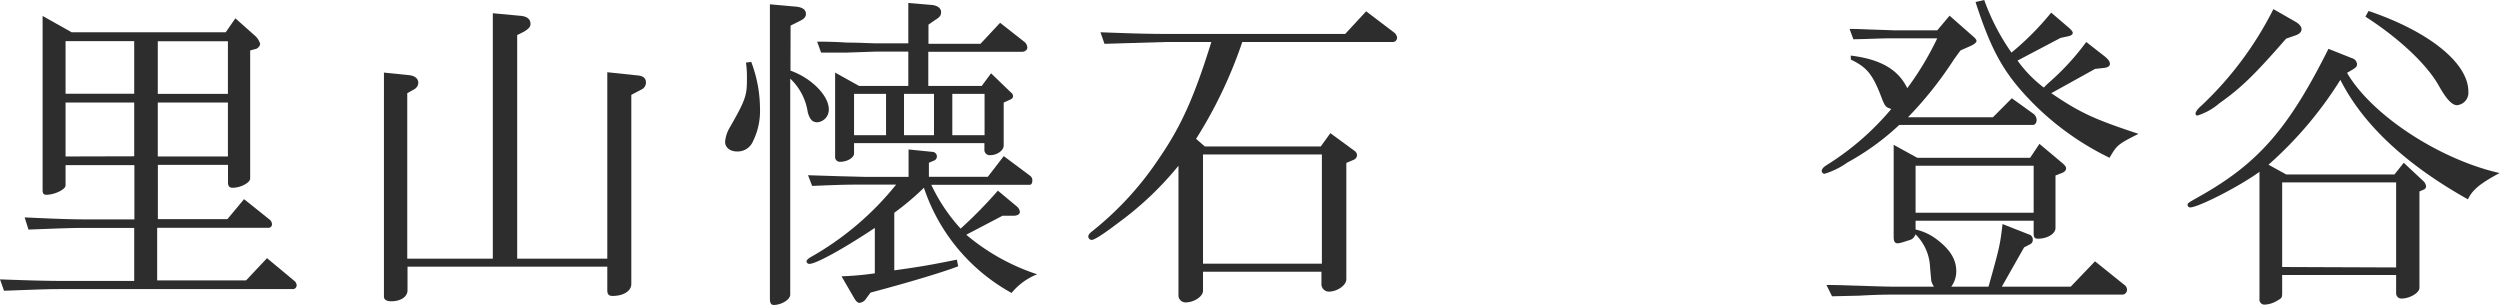 <svg xmlns="http://www.w3.org/2000/svg" viewBox="0 0 285.2 34.79"><defs><style>.cls-1{fill:#2d2d2d;}</style></defs><title>toya-title</title><g id="Layer_2" data-name="Layer 2"><g id="Layer_1-2" data-name="Layer 1"><path class="cls-1" d="M15.31,26h-5c-1.86,0-2.09,0-7.06.19L2.81,24.8c4,.19,5.55.23,7.52.23h5V18.84H7.48v2.32c0,.45-1.25,1.06-2.2,1.06-.3,0-.42-.15-.42-.53V1.82L8.17,3.68H25.75l1.1-1.59L29,4a2,2,0,0,1,.68,1,.72.72,0,0,1-.61.61l-.53.15V20.36c0,.49-1.1,1.06-2,1.06-.38,0-.53-.19-.53-.61v-2h-8V25h7.93l1.9-2.28L30.69,25a.72.72,0,0,1,.34.61.41.41,0,0,1-.46.38H17.93v6H28.07l2.39-2.54,3.15,2.62a.66.66,0,0,1,.23.49.42.42,0,0,1-.42.42H7.52c-1.9,0-2,0-7.06.19L0,31.87c4.1.15,5.77.18,7.52.18h7.79Zm0-15.31v-6H7.48v6Zm0,7.14V11.7H7.48v6.15ZM26,10.71v-6h-8v6Zm0,7.14V11.7h-8v6.15Z"/><path class="cls-1" d="M46.72,8.58c.65.08,1,.42,1,.88a.9.9,0,0,1-.53.76l-.73.41V29.51h9.76v-28l3.23.3c.69.08,1.07.38,1.07.92,0,.34-.23.56-.72.87L59,4V29.51H69.28V8.24l3.61.38c.53.08.8.34.8.8a.87.87,0,0,1-.53.8l-1.14.6V32.4c0,.79-.88,1.36-2.13,1.36-.46,0-.61-.19-.61-.68V30.42H46.49v2.7c0,.72-.75,1.25-1.86,1.25-.53,0-.83-.19-.83-.53V8.28Z"/><path class="cls-1" d="M85.7,7.06a15.15,15.15,0,0,1,1,5.32,7.82,7.82,0,0,1-.79,3.72,1.9,1.9,0,0,1-1.83,1.18c-.79,0-1.36-.45-1.36-1.1a3.7,3.7,0,0,1,.49-1.56c1.94-3.38,2-3.76,2-5.77,0-.46,0-.87-.11-1.71Zm4.48,1c2.39.84,4.37,2.85,4.37,4.41a1.44,1.44,0,0,1-1.3,1.48c-.56,0-.87-.31-1.1-1.14a6.59,6.59,0,0,0-2-3.84V33.61c0,.57-1,1.18-1.9,1.18-.27,0-.42-.23-.42-.68V.49l3,.27c.73.08,1.11.34,1.11.84,0,.34-.23.57-.69.79l-1.06.53Zm2,11.93,3.5.11,3.11.08h4.86V17.05l2.66.27c.34,0,.57.23.57.53a.51.51,0,0,1-.38.49l-.53.23v1.6h6.72l1.82-2.36,3,2.24a.63.63,0,0,1,.26.53c0,.31-.11.5-.3.5H106.24a20,20,0,0,0,3.35,5,51.92,51.92,0,0,0,4.25-4.33L116,23.55a1,1,0,0,1,.35.61c0,.26-.27.45-.69.45h-1.29l-4.14,2.17a24.2,24.2,0,0,0,8.09,4.51,7.17,7.17,0,0,0-2.92,2.13,21.43,21.43,0,0,1-10-12,30.18,30.18,0,0,1-3.38,2.85v6.57c2.77-.38,4.14-.61,7.14-1.22l.15.76c-1.9.73-6,1.94-10,3l-.61.83a1,1,0,0,1-.65.34c-.19,0-.41-.19-.6-.53L96,31.52a33.43,33.43,0,0,0,3.8-.34V26c-3.65,2.43-6.72,4.1-7.45,4.1a.31.31,0,0,1-.34-.27c0-.15.15-.3.46-.49a33.79,33.79,0,0,0,9.76-8.28H98.8c-2.13,0-2.51,0-6.15.15ZM98,9.8h5.62V5.89H99.83L96.6,6C96.18,6,95,6,93.67,6l-.45-1.25c1.48,0,2.92.07,3.41.11,1.52,0,2.63.08,3.2.08h3.79V.34l2.74.23c.61.08,1,.38,1,.8s-.18.61-.68.91l-.76.53V5h5.93l2.24-2.4,2.85,2.24a.92.92,0,0,1,.26.61c0,.23-.3.46-.57.46H105.9V9.8H112l1.06-1.44,2.24,2.16a.59.59,0,0,1,.27.42c0,.23-.12.34-.38.45l-.69.31v4.9c0,.57-.76,1.1-1.52,1.1a.61.61,0,0,1-.68-.53v-.84H97.43v1.18c0,.49-.8.95-1.59.95a.54.54,0,0,1-.57-.57V8.28Zm3.08,5.62V10.71H97.43v4.71Zm5.47,0V10.71h-3.42v4.71Zm5.77,0V10.71h-3.68v4.71Z"/><path class="cls-1" d="M125.54,3.68c4.14.16,5.78.19,7.49.19h20.43l2.39-2.58L159,3.68a.85.85,0,0,1,.38.65.49.49,0,0,1-.45.46H141.72a51.42,51.42,0,0,1-5.27,11.05l1,.87h13.22l1.1-1.52,2.73,2a.65.65,0,0,1,.31.53.6.6,0,0,1-.34.49l-.88.38V31.87c0,.68-1.06,1.4-2,1.4a.86.86,0,0,1-.84-.76V31H137.24v2.17c0,.64-1,1.33-2,1.33a.81.81,0,0,1-.8-.88V18.91a36.73,36.73,0,0,1-6.8,6.46c-1.75,1.33-2.77,2-3.11,2a.41.41,0,0,1-.38-.38c0-.19.15-.38.45-.61A36.23,36.23,0,0,0,132.27,18c2.47-3.61,3.95-6.87,5.92-13.21H133L126,5Zm25.26,26.4V17.62H137.24V30.08Z"/><path class="cls-1" d="M211.13,6.34c3.42.42,5.43,1.6,6.45,3.72A34,34,0,0,0,221,4.37h-4.89c-1.71,0-2.47.07-4.68.11L211,3.3c1.29,0,2.35.08,2.81.08l2.28.08H221l1.41-1.67L224.92,4c.45.38.56.53.56.68s-.22.34-.6.53l-1.22.54c-.26.34-.53.72-.8,1.1a42.83,42.83,0,0,1-5.2,6.53h9.69l2.16-2.17L232,13a.92.92,0,0,1,.34.68c0,.34-.19.57-.42.57H216.67a28.9,28.9,0,0,1-5.92,4.29,9,9,0,0,1-2.62,1.29.34.34,0,0,1-.31-.34c0-.19.19-.42.54-.64a31,31,0,0,0,7.4-6.42c-.61-.19-.68-.27-1-1-1.07-2.88-1.71-3.72-3.61-4.63ZM218.72,18H231.6l1.06-1.59,2.62,2.2c.31.27.42.42.42.61s-.15.38-.42.49l-.79.31v6c0,.64-.92,1.21-2,1.21-.38,0-.49-.15-.49-.61V25.18H218.53v1A6.31,6.31,0,0,1,221,27.35c1.48,1.13,2.17,2.27,2.17,3.57a2.94,2.94,0,0,1-.57,1.78h4.25c1.29-4.56,1.33-4.86,1.6-7.14l3,1.18a.6.6,0,0,1,.45.61.54.54,0,0,1-.34.53l-.65.34-2.54,4.48h7.86L239,29.81l3.31,2.66a.71.71,0,0,1,.34.57.55.55,0,0,1-.49.57H215.84c-.34,0-1.71,0-3.72.12L209,33.8l-.64-1.29c1.63,0,3.07.08,3.57.08,2,.07,3.34.11,3.91.11h4.78a2.67,2.67,0,0,1-.3-.65c0-.11-.08-.76-.15-1.74a5.57,5.57,0,0,0-1.64-3.57c-.26.49-.34.57-1.06.76a4.61,4.61,0,0,1-.95.26c-.38,0-.49-.22-.49-.79V16.52ZM232,24.27V18.91H218.53v5.36ZM226.36,0a25.07,25.07,0,0,0,3.11,6A32.14,32.14,0,0,0,234,1.44l2,1.71c.31.27.46.46.46.61s-.15.3-.53.38l-.87.19-4.9,2.58a14.32,14.32,0,0,0,3,3.08c.26-.27.53-.53.8-.76A28.62,28.62,0,0,0,238,4.79l2.09,1.63c.42.34.61.61.61.87s-.27.42-.69.46l-1,.11-5,2.77c3.34,2.28,5,3,9.95,4.64-2.35,1.18-2.47,1.29-3.3,2.73a31.82,31.82,0,0,1-9.95-7.52C228.33,7.79,227,5.28,225.37.23Z"/><path class="cls-1" d="M260.81,19.9h12.35l1.06-1.33,2.24,2.09a1,1,0,0,1,.31.61.45.45,0,0,1-.31.38l-.45.19v11c0,.57-1.11,1.22-2.05,1.22a.6.6,0,0,1-.61-.61V31.37h-13v1.94c0,.61,0,.68-.5.95a3,3,0,0,1-1.48.49.57.57,0,0,1-.61-.64V19.6c-2.35,1.71-7,4.06-7.9,4.06a.29.29,0,0,1-.3-.26c0-.23,0-.23,1.37-1,6.68-3.76,10.14-7.71,14.7-16.83l2.69,1.07a.76.76,0,0,1,.57.68c0,.23-.11.38-.49.61l-.65.38c2.81,4.82,10.52,9.87,17.4,11.43-2.24,1.21-3.08,1.9-3.61,3-7.14-4-12-8.58-14.55-13.63a43.76,43.76,0,0,1-8.2,9.68Zm1.11-17.39c.41.26.64.53.64.83s-.26.57-.76.72l-1,.35c-3.61,4.14-5.17,5.65-7.6,7.36a7.08,7.08,0,0,1-2.51,1.41c-.15,0-.22-.08-.22-.23s.15-.45.68-.91a39.35,39.35,0,0,0,8.2-11Zm11.43,28V20.81h-13v9.65ZM270.2,1.25c6.87,2.32,11.39,5.93,11.39,9.19A1.43,1.43,0,0,1,280.3,12c-.57,0-1.22-.68-2.09-2.24-1.37-2.43-4.52-5.39-8.36-7.86Z"/></g></g></svg>